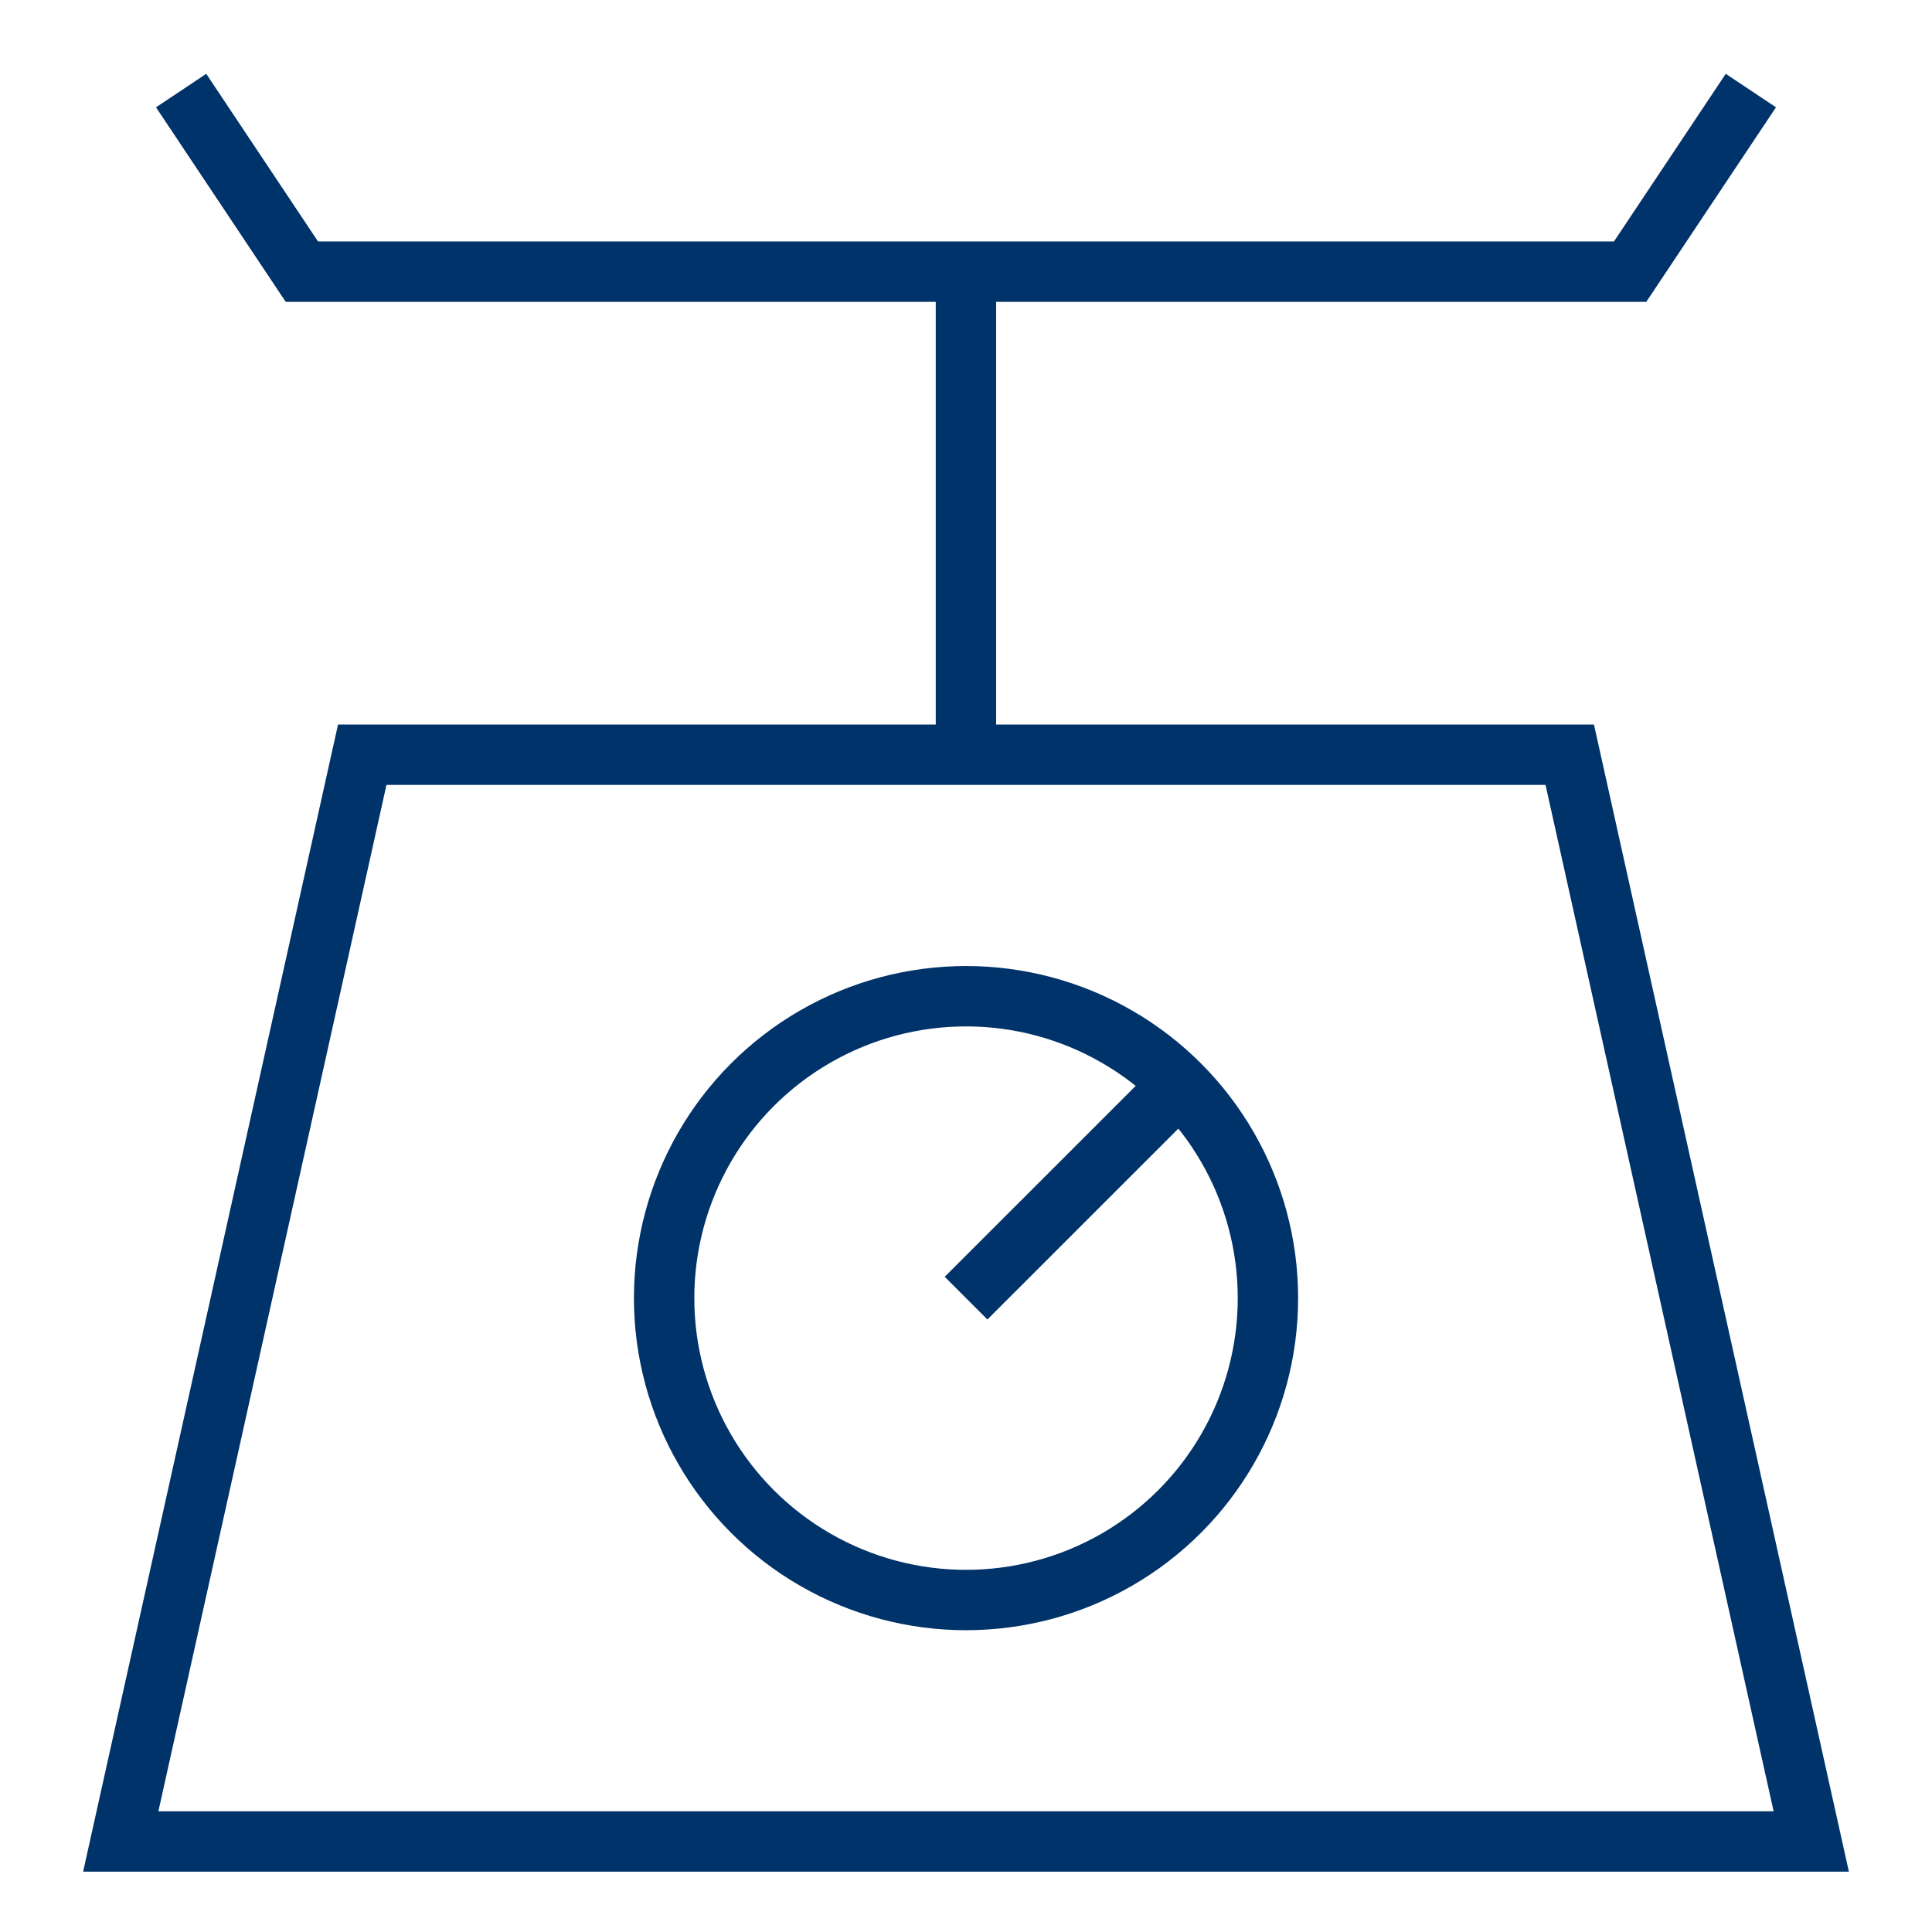 <?xml version="1.0" encoding="UTF-8"?>
<svg xmlns="http://www.w3.org/2000/svg" aria-describedby="desc" aria-labelledby="title" viewBox="0 0 64 64"><path fill="none" stroke="#003369" stroke-miterlimit="10" stroke-width="2" d="M6 3l4 5.999h44L58 3M31.998 9.059v15.692" data-name="layer1" style="stroke: #003369;"/><path fill="none" stroke="#003369" stroke-miterlimit="10" stroke-width="2" d="M12 25.001h40l8 36H4l8-36z" data-name="layer2" style="stroke: #003369;"/><circle cx="32.001" cy="43.002" r="10.001" fill="none" stroke="#003369" stroke-miterlimit="10" stroke-width="2" data-name="layer1" style="stroke: #003369;"/><path fill="none" stroke="#003369" stroke-miterlimit="10" stroke-width="2" d="M32.002 43.003l7.072-7.07" data-name="layer1" style="stroke: #003369;"/></svg>
